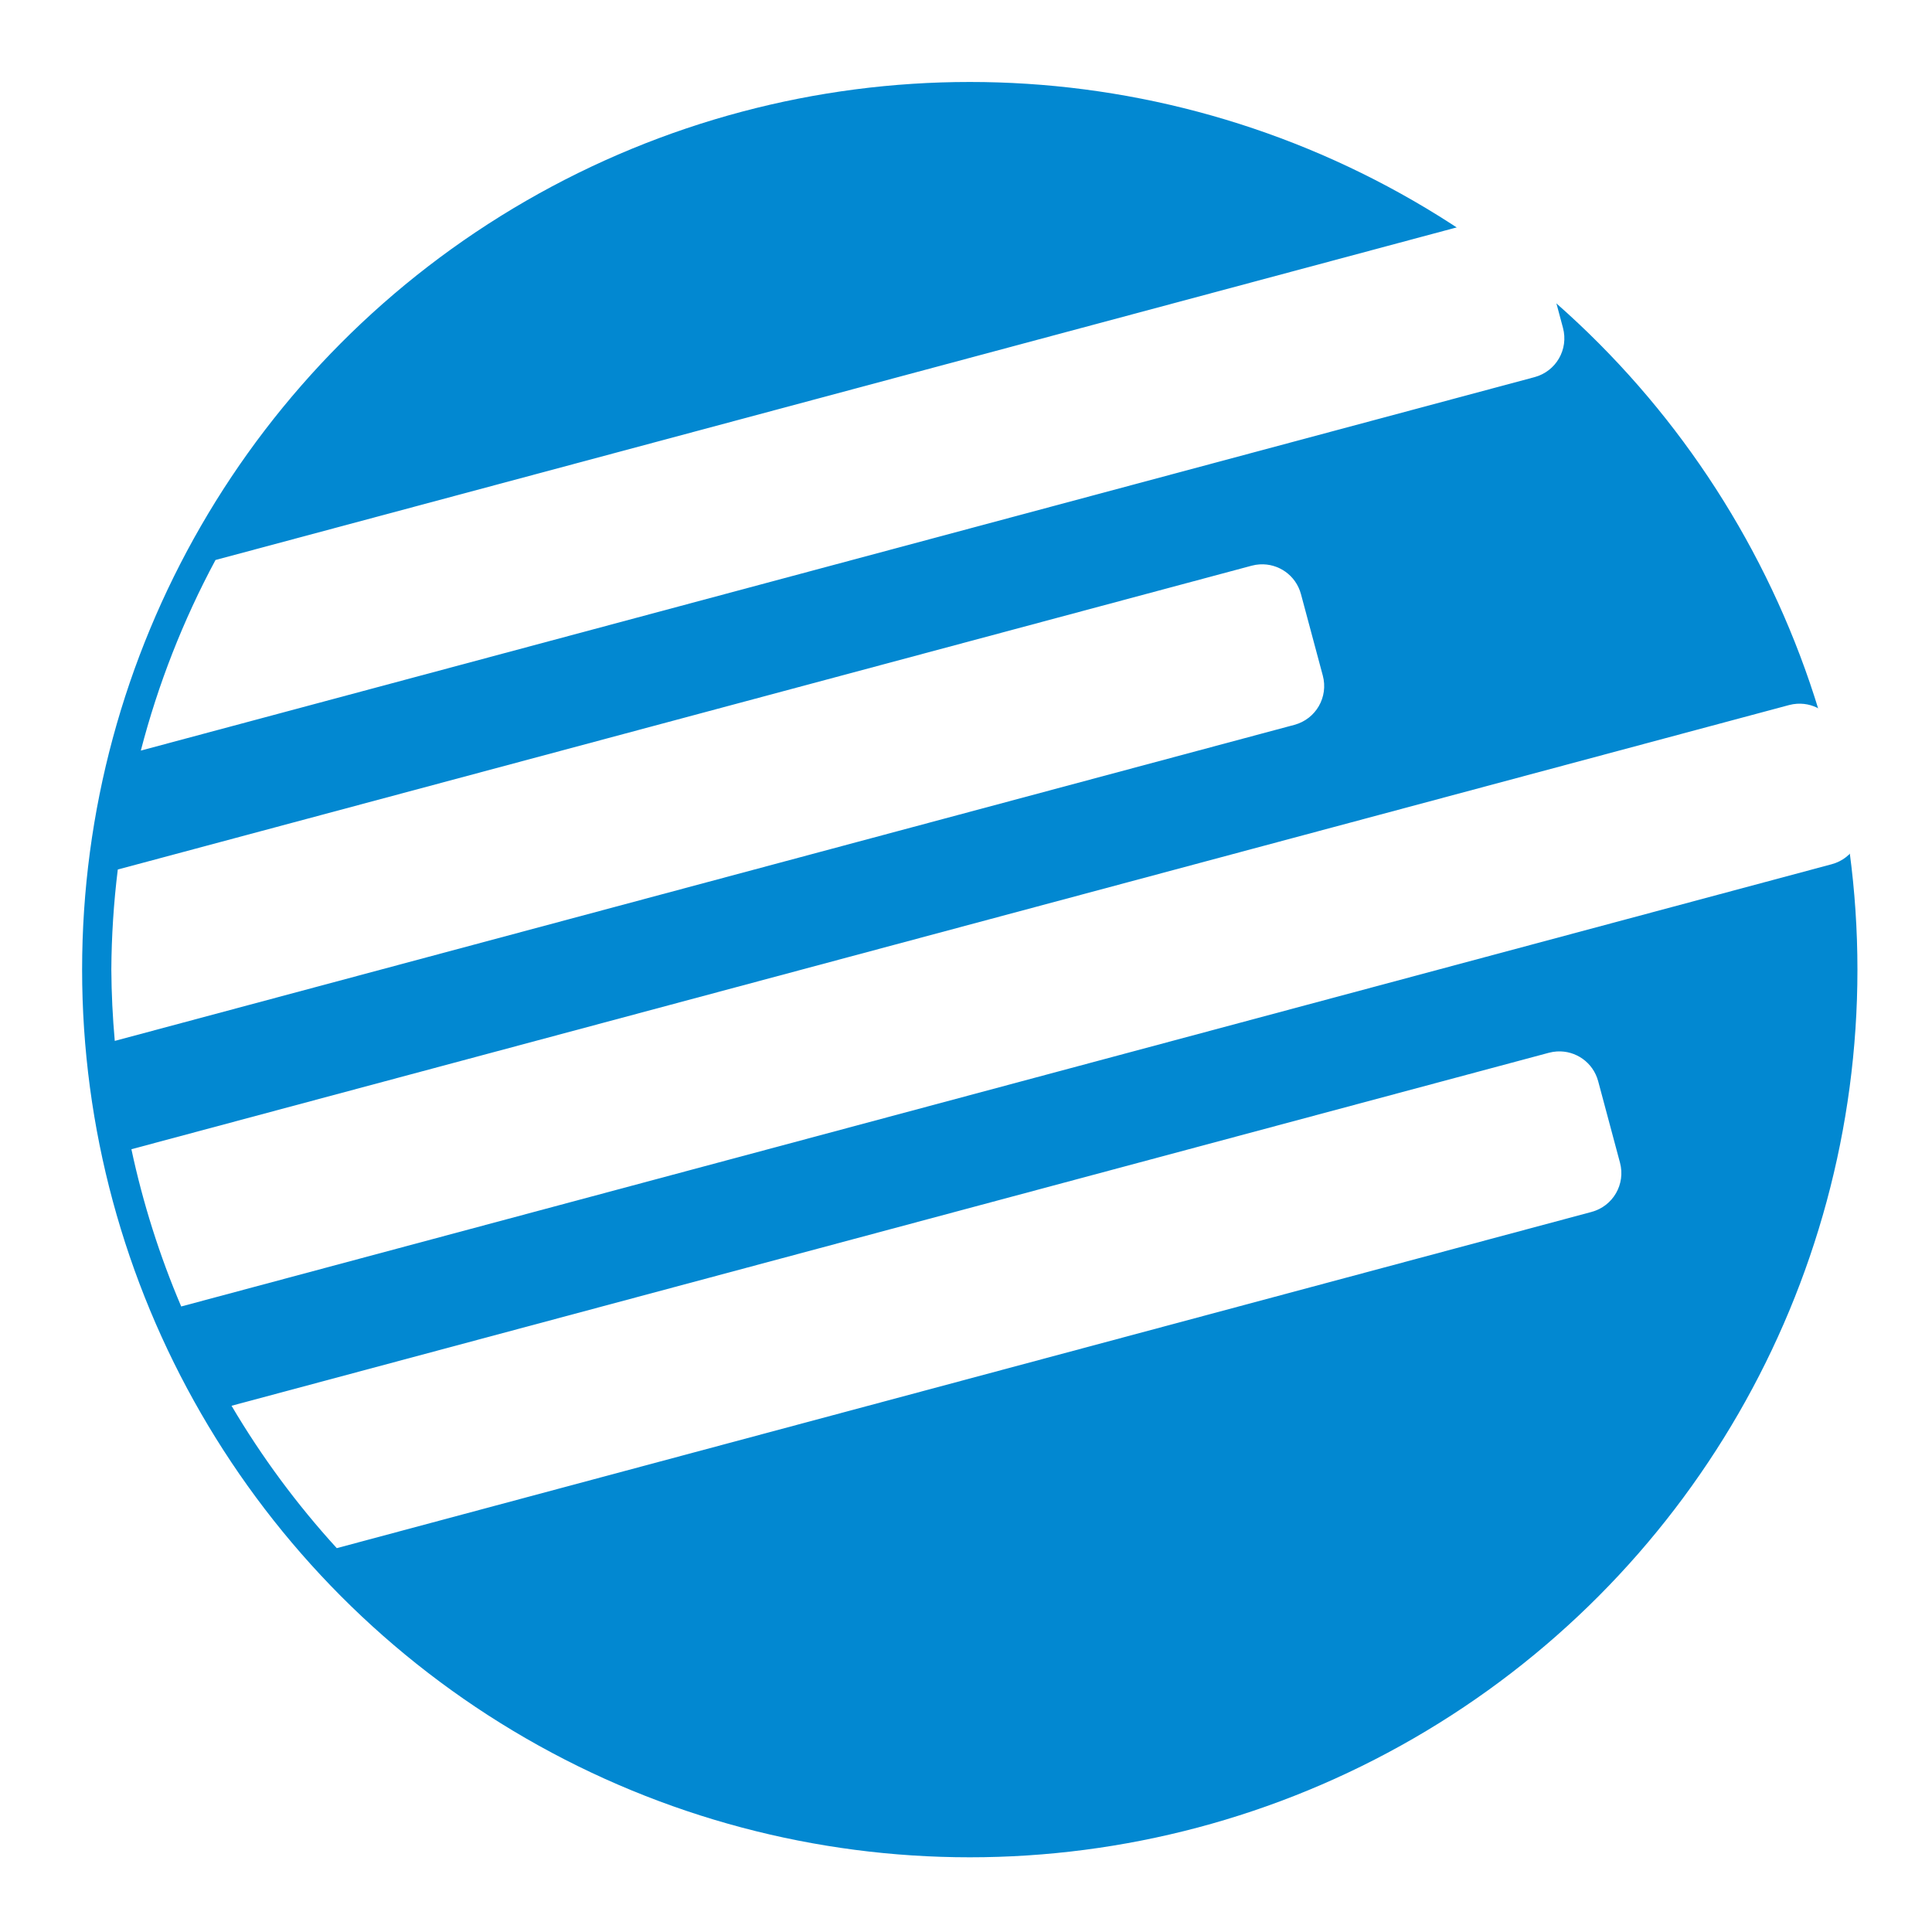 <?xml version="1.0" encoding="UTF-8" standalone="no"?>
<svg
   xmlns:dc="http://purl.org/dc/elements/1.1/"
   xmlns:cc="http://creativecommons.org/ns#"
   xmlns:rdf="http://www.w3.org/1999/02/22-rdf-syntax-ns#"
   xmlns:svg="http://www.w3.org/2000/svg"
   xmlns="http://www.w3.org/2000/svg"
   id="svg2"
   version="1.1"
   viewBox="0 0 192 192"
   height="192pt"
   width="192pt">
  <defs
     id="defs4">
    <filter
       id="filter5064"
       style="color-interpolation-filters:sRGB;">
      <feFlood
         id="feFlood5066"
         result="flood"
         flood-color="rgb(0,0,0)"
         flood-opacity="0.498" />
      <feComposite
         id="feComposite5068"
         result="composite1"
         operator="in"
         in2="SourceGraphic"
         in="flood" />
      <feGaussianBlur
         id="feGaussianBlur5070"
         result="blur"
         stdDeviation="0"
         in="composite1" />
      <feOffset
         id="feOffset5072"
         result="offset"
         dy="0.5"
         dx="0.5" />
      <feComposite
         id="feComposite5074"
         result="composite2"
         operator="over"
         in2="offset"
         in="SourceGraphic" />
    </filter>
    <filter
       id="filter5076"
       style="color-interpolation-filters:sRGB;">
      <feFlood
         id="feFlood5078"
         result="flood"
         flood-color="rgb(0,0,0)"
         flood-opacity="0.498" />
      <feComposite
         id="feComposite5080"
         result="composite1"
         operator="in"
         in2="SourceGraphic"
         in="flood" />
      <feGaussianBlur
         id="feGaussianBlur5082"
         result="blur"
         stdDeviation="0"
         in="composite1" />
      <feOffset
         id="feOffset5084"
         result="offset"
         dy="0.5"
         dx="0.5" />
      <feComposite
         id="feComposite5086"
         result="composite2"
         operator="over"
         in2="offset"
         in="SourceGraphic" />
    </filter>
  </defs>
  <g
     style="display:inline"
     id="layer2">
    <circle
       r="88.215"
       cy="95.861"
       cx="95.875"
       id="path4522"
       style="fill:#0288d1;fill-opacity:1;stroke:none;stroke-width:0.5;stroke-linejoin:miter;stroke-miterlimit:4;stroke-dasharray:none;stroke-opacity:0.245;filter:url(#filter5064)" />
  </g>
  <g
     id="layer3">
    <path
       style="fill:#ffffff;fill-opacity:1;stroke:none;stroke-width:0.5;stroke-linejoin:miter;stroke-miterlimit:4;stroke-dasharray:none;stroke-opacity:0.245;filter:url(#filter5076)"
       d="m 148.562,21.033 c -0.266,0.016 -0.534,0.058 -0.802,0.13 L 20.916,55.152 C 17.696,61.147 15.204,67.505 13.495,74.092 l 138.503,-37.112 c 2.14,-0.574 3.402,-2.758 2.828,-4.898 l -2.167,-8.089 c -0.502,-1.873 -2.237,-3.073 -4.097,-2.959 z M 124.692,55.587 c -0.266,0.016 -0.534,0.06 -0.802,0.131 L 11.206,85.912 c -0.408,3.301 -0.622,6.623 -0.642,9.948 0.016,2.365 0.13,4.729 0.342,7.084 L 128.13,71.536 c 2.14,-0.574 3.402,-2.758 2.828,-4.898 l -2.169,-8.091 c -0.502,-1.873 -2.237,-3.073 -4.097,-2.959 z m 53.405,13.85 c -0.266,0.016 -0.534,0.06 -0.802,0.131 L 12.558,113.709 c 1.145,5.356 2.802,10.589 4.95,15.627 L 181.533,85.386 c 2.14,-0.574 3.402,-2.76 2.828,-4.9 l -2.167,-8.089 c -0.502,-1.873 -2.237,-3.073 -4.097,-2.959 z m -23.87,34.555 c -0.266,0.016 -0.534,0.06 -0.802,0.131 L 22.509,139.203 c 2.989,5.065 6.493,9.806 10.458,14.15 L 157.664,119.941 c 2.14,-0.574 3.402,-2.758 2.828,-4.898 l -2.167,-8.091 c -0.502,-1.873 -2.238,-3.073 -4.098,-2.959 z"
       id="rect4564" />
  </g>
</svg>
